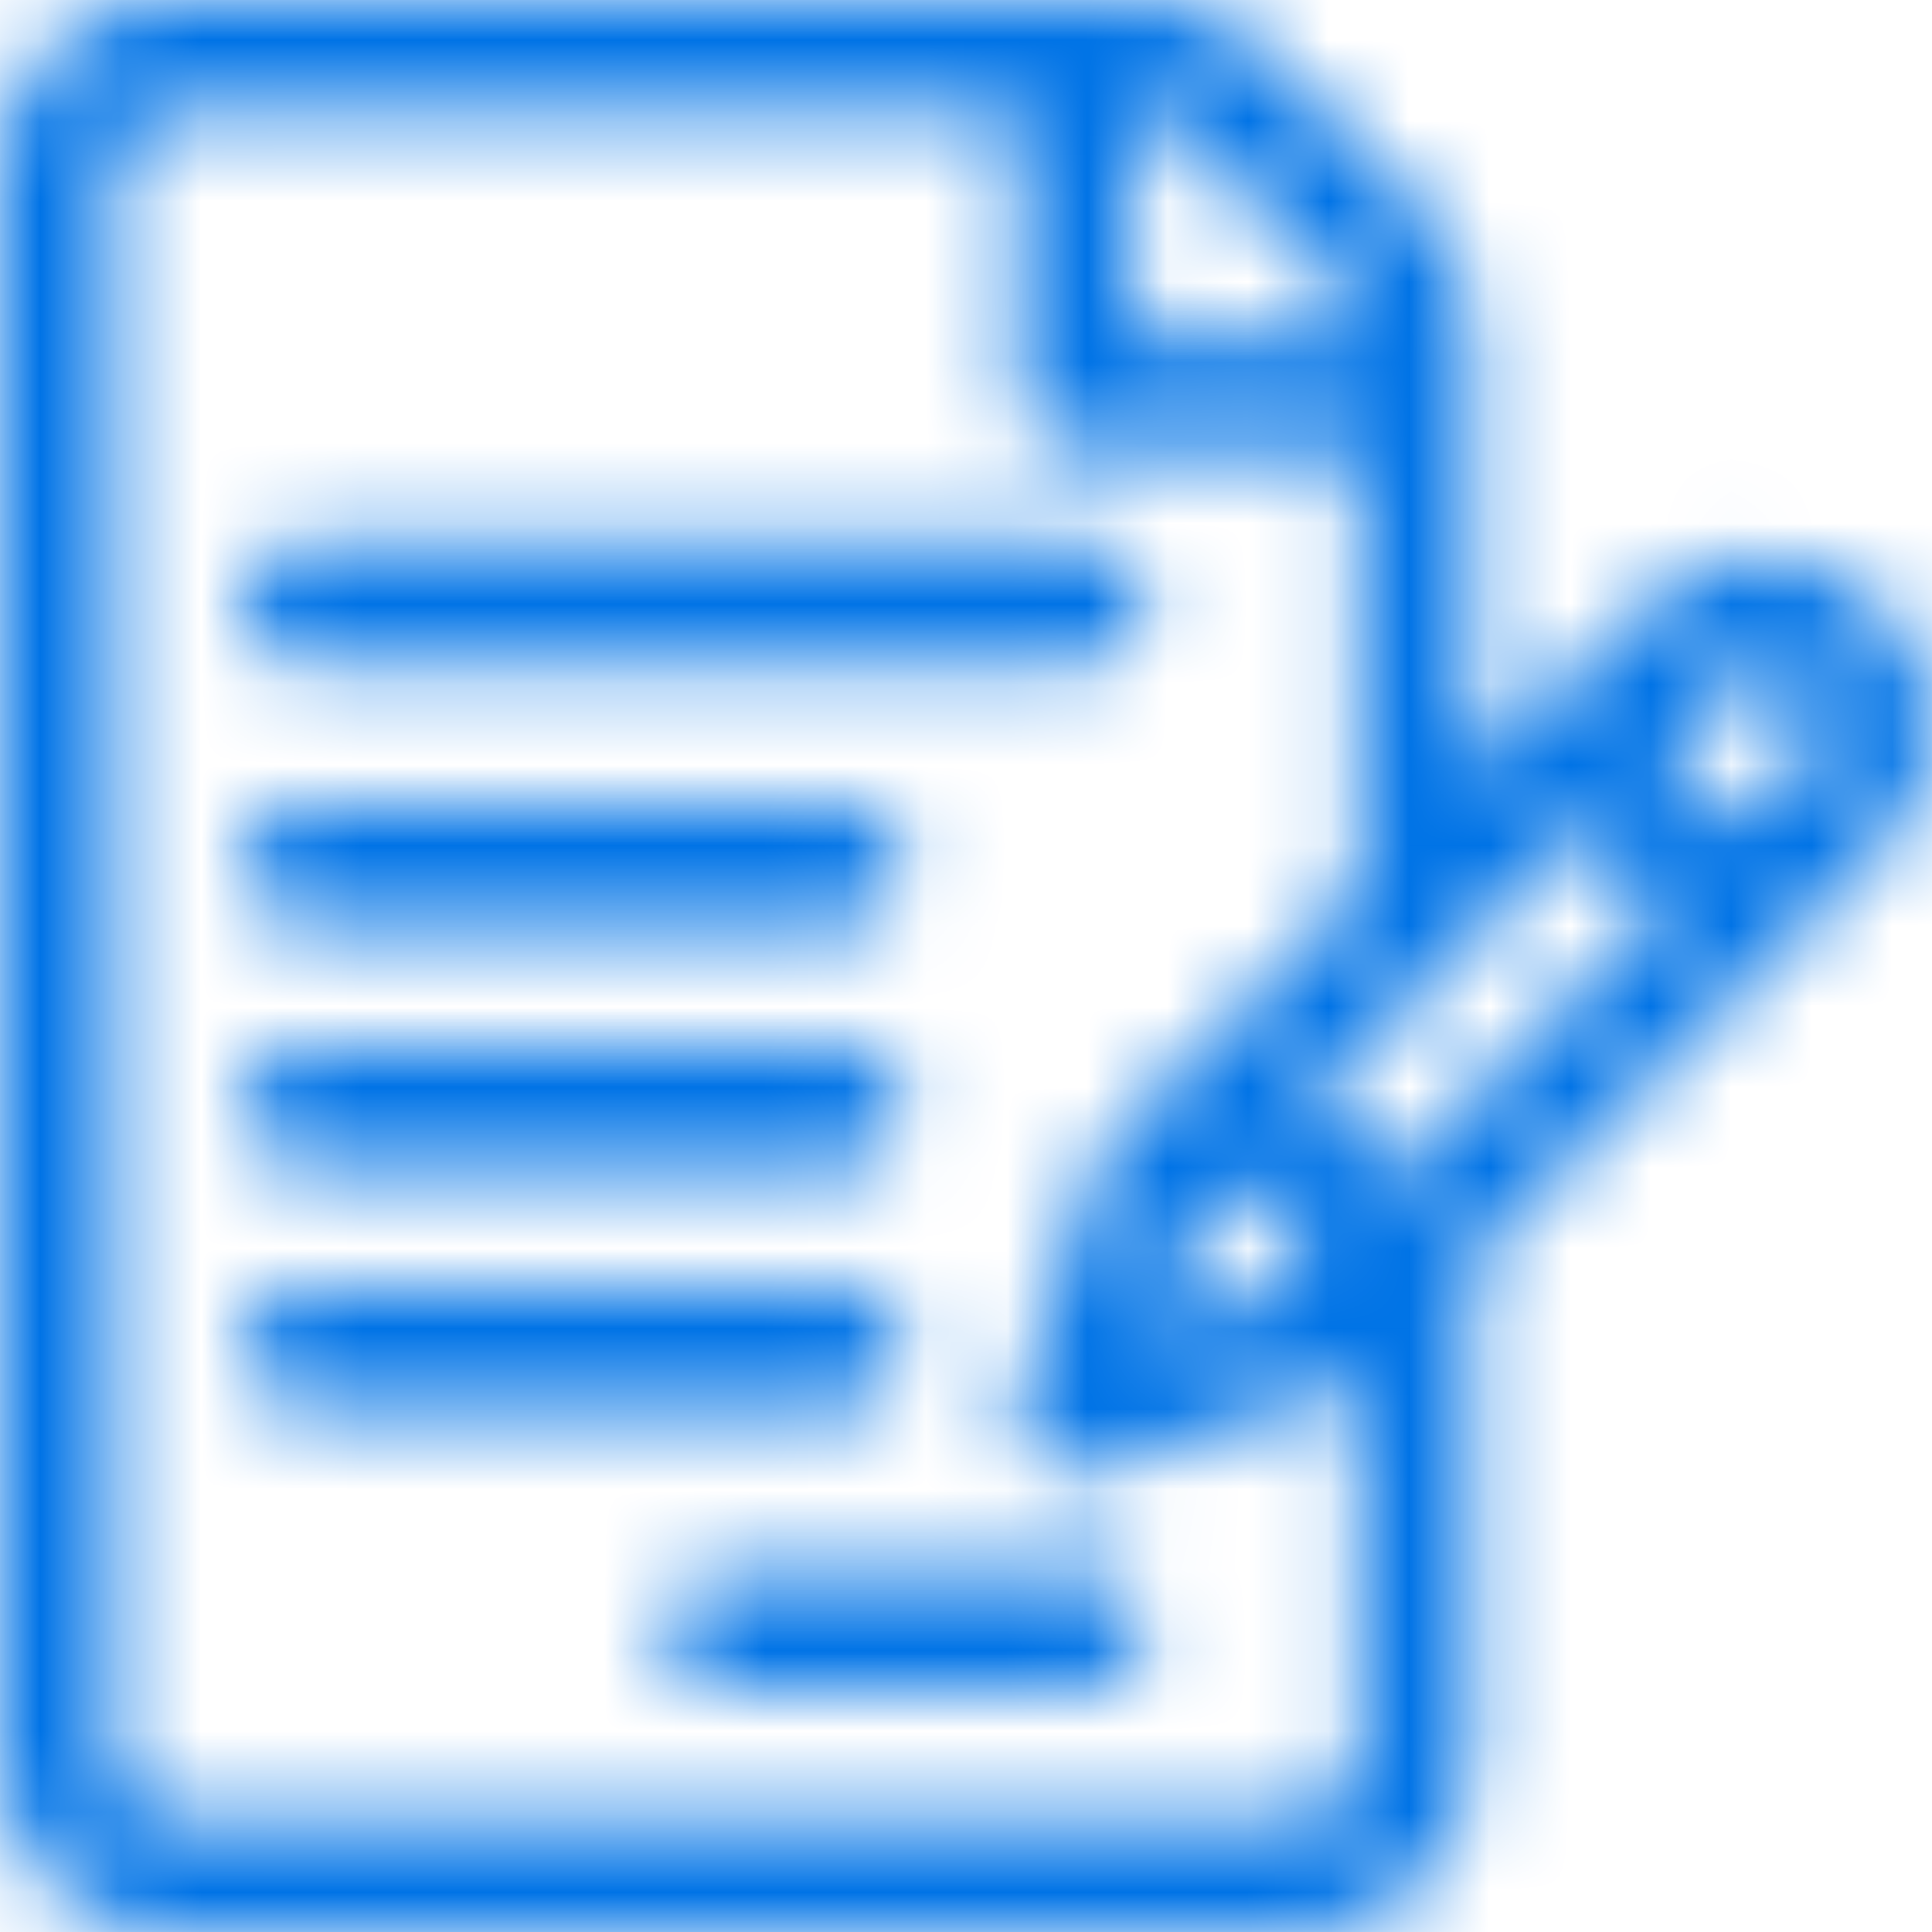 <svg width="24" height="24" viewBox="0 0 24 24" fill="none" xmlns="http://www.w3.org/2000/svg">
<mask id="mask0_664:6513" style="mask-type:alpha" maskUnits="userSpaceOnUse" x="0" y="0" width="24" height="24">
<path fill-rule="evenodd" clip-rule="evenodd" d="M21.661 10.267L22.385 9.542C22.661 9.266 22.66 8.821 22.386 8.547C22.111 8.273 21.666 8.273 21.391 8.547L20.666 9.273L21.661 10.267ZM16.292 13.65L17.287 14.645L20.667 11.262L19.672 10.268L16.292 13.65ZM16.293 15.639L15.298 14.645L14.918 15.025L14.421 16.516L15.913 16.019L16.293 15.639ZM16.172 22.594C16.56 22.594 16.875 22.278 16.875 21.891V17.046L16.79 17.131C16.712 17.208 16.618 17.266 16.515 17.301L13.532 18.295C13.279 18.379 13.001 18.314 12.812 18.125C12.624 17.937 12.558 17.658 12.642 17.406L13.637 14.423C13.671 14.319 13.729 14.225 13.807 14.148L14.8 13.154L16.875 11.078V5.625H13.359C12.971 5.625 12.656 5.31 12.656 4.922V1.406H2.109C1.722 1.406 1.406 1.722 1.406 2.109V21.891C1.406 22.278 1.722 22.594 2.109 22.594H16.172ZM14.096 1.406L14.062 1.406V4.219H16.875L16.875 4.189C16.876 4.037 16.878 3.81 16.669 3.601L14.68 1.612C14.469 1.401 14.235 1.404 14.096 1.406ZM20.397 7.553C21.219 6.73 22.558 6.73 23.38 7.553C24.204 8.377 24.204 9.712 23.38 10.536L18.281 15.639V21.891C18.281 23.054 17.335 24 16.172 24H2.109C0.946 24 0 23.054 0 21.891V2.109C0 0.946 0.946 0 2.109 0H14.183C14.747 0 15.276 0.219 15.675 0.618L17.663 2.607C18.062 3.005 18.281 3.535 18.281 4.098V9.67L20.397 7.553ZM3.703 6.75H13.547C13.935 6.75 14.25 7.086 14.25 7.5C14.25 7.914 13.935 8.25 13.547 8.25H3.703C3.315 8.25 3 7.914 3 7.5C3 7.086 3.315 6.75 3.703 6.75ZM10.562 10H3.687C3.308 10 3 10.336 3 10.75C3 11.164 3.308 11.5 3.687 11.5H10.562C10.942 11.5 11.25 11.164 11.25 10.75C11.25 10.336 10.942 10 10.562 10ZM3.687 13H10.562C10.942 13 11.25 13.336 11.25 13.75C11.25 14.164 10.942 14.5 10.562 14.5H3.687C3.308 14.5 3 14.164 3 13.75C3 13.336 3.308 13 3.687 13ZM10.562 16H3.687C3.308 16 3 16.336 3 16.75C3 17.164 3.308 17.5 3.687 17.5H10.562C10.942 17.5 11.25 17.164 11.25 16.75C11.25 16.336 10.942 16 10.562 16ZM8.25 20.25C8.25 19.836 8.586 19.5 9 19.5H13.5C13.914 19.5 14.25 19.836 14.25 20.25C14.25 20.664 13.914 21 13.5 21H9C8.586 21 8.25 20.664 8.25 20.25Z" fill="white"/>
</mask>
<g mask="url(#mask0_664:6513)">
<rect x="-4.371" y="-6" width="32" height="35" fill="#0073E6"/>
</g>
</svg>
